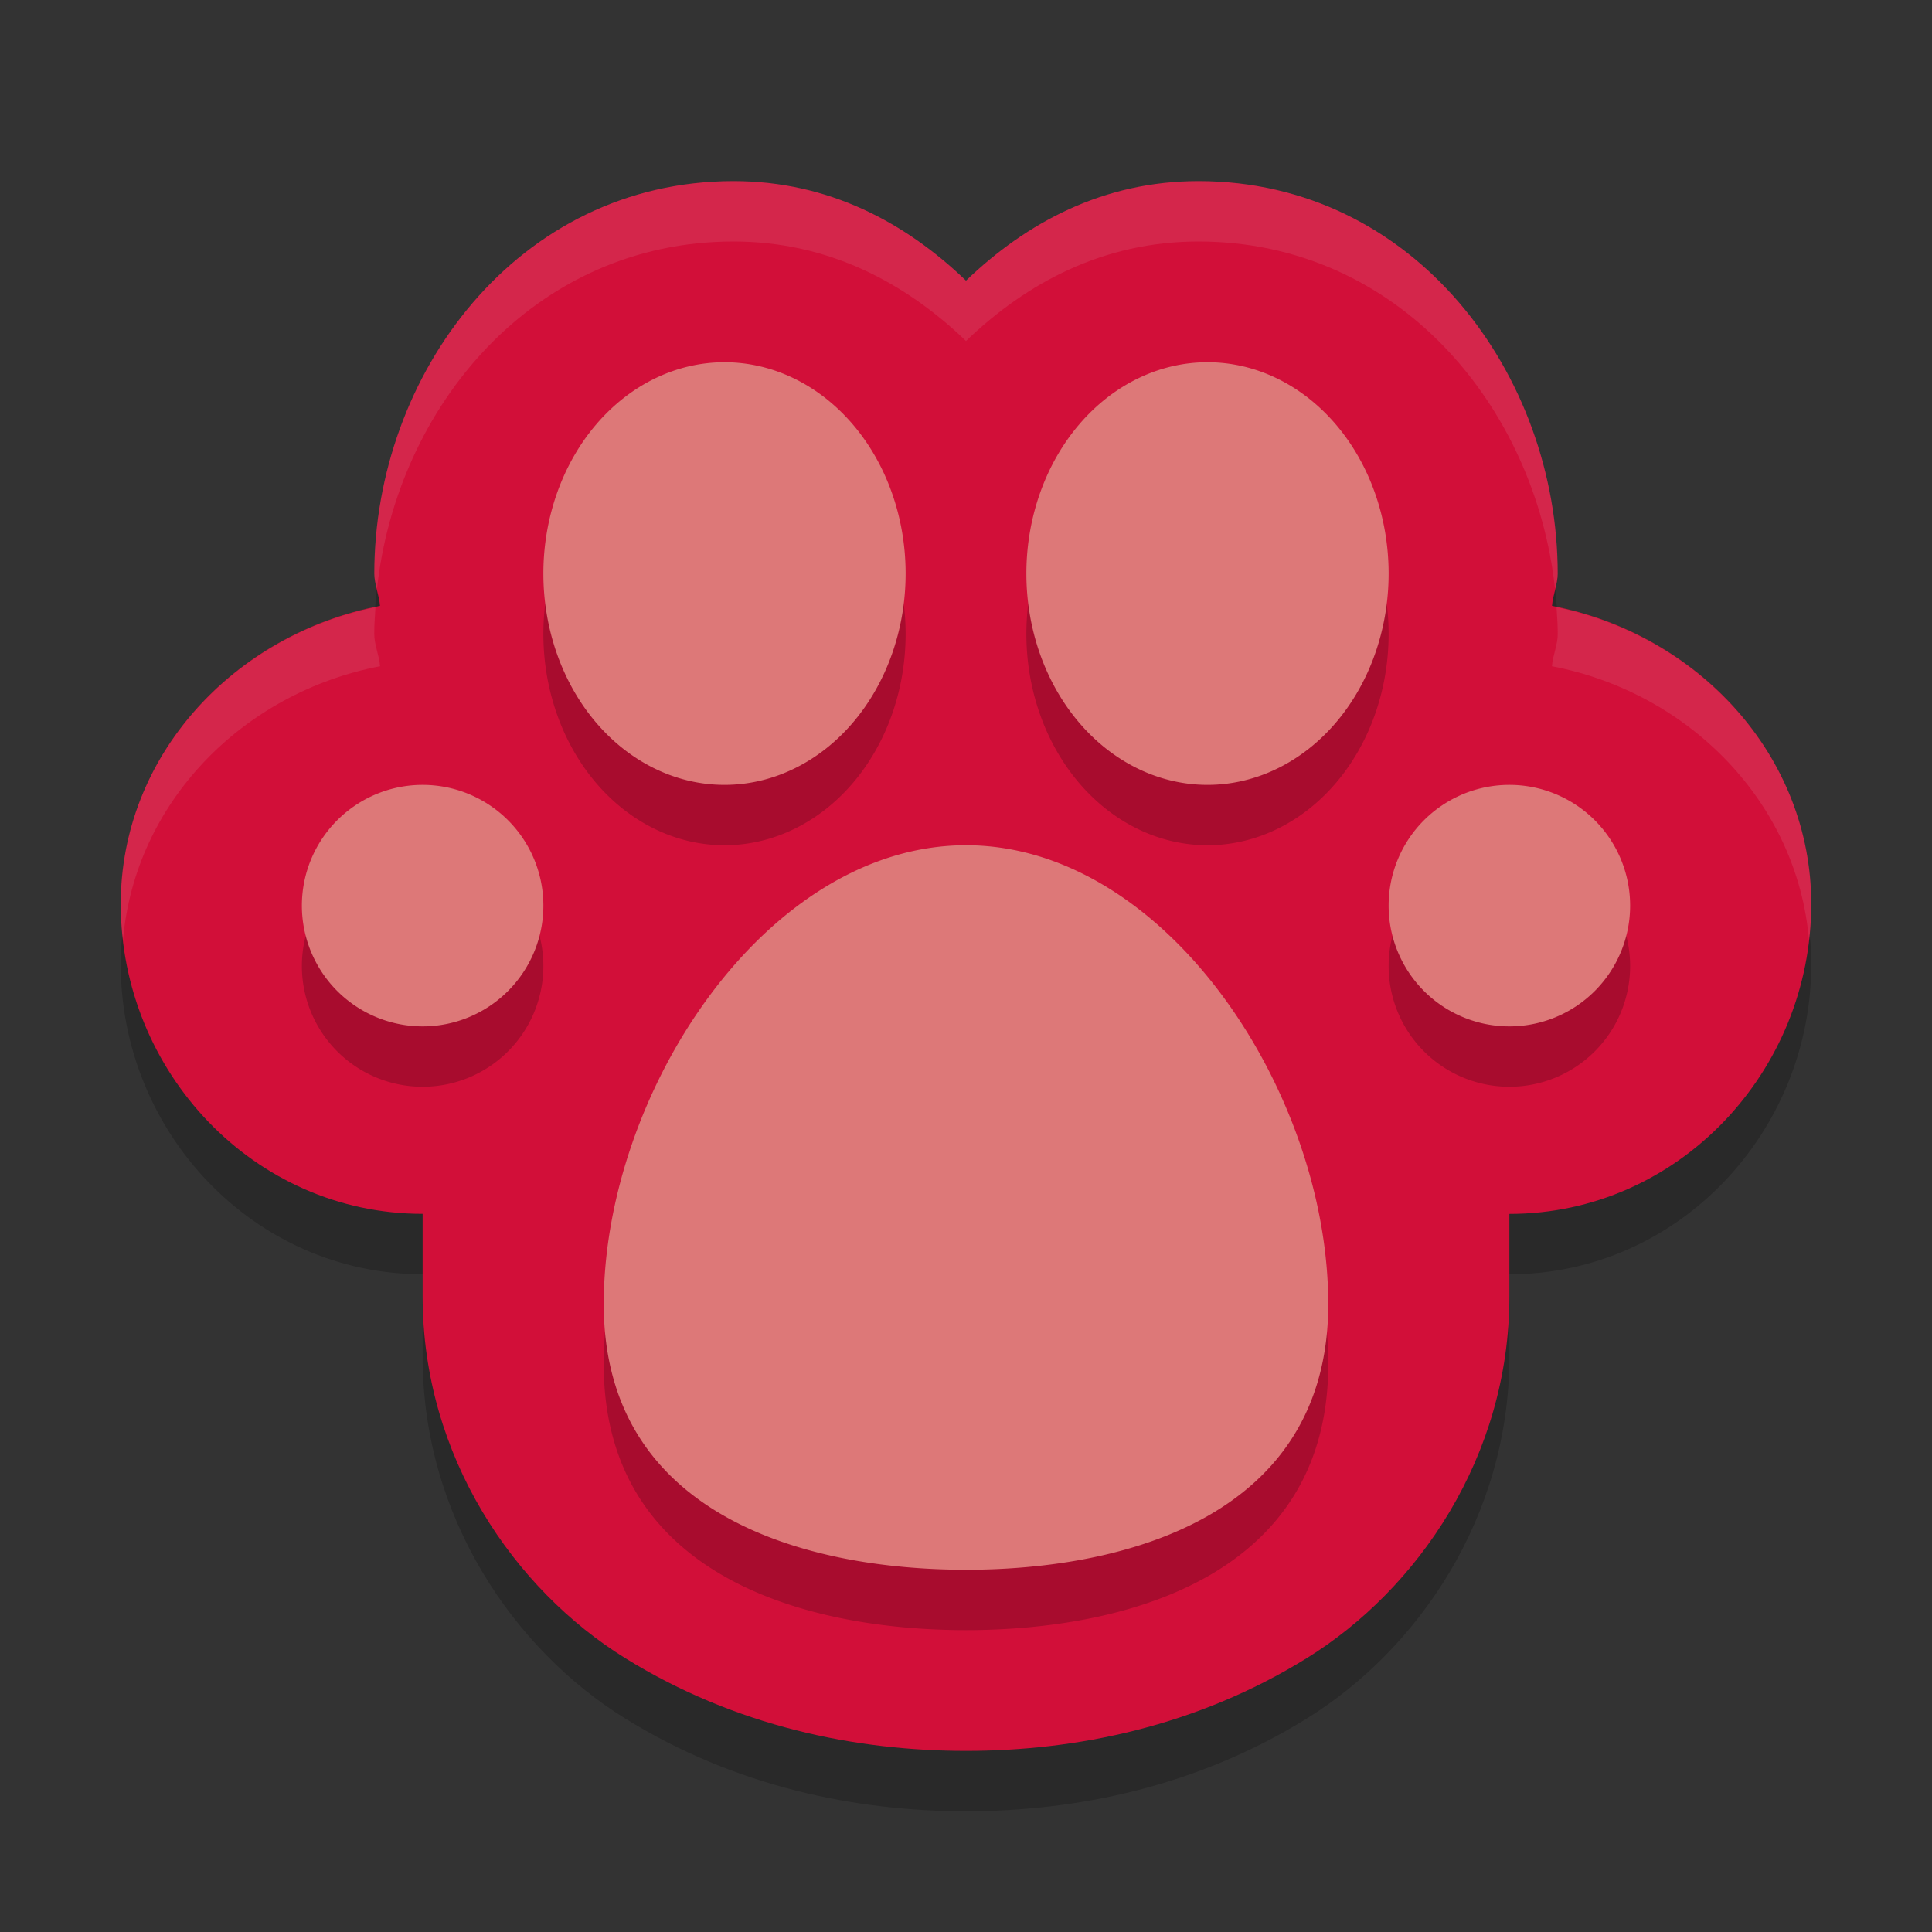 <svg xmlns="http://www.w3.org/2000/svg" width="32" height="32" version="1.1">
 <rect width="100%" height="100%" fill="#333333" stroke="none"/>
 <path style="opacity:0.2" d="m 12.15,4 c -3.589,0 -5.95,3.211 -5.95,6.5 0,0.183 0.08,0.353 0.094,0.535 -2.405,0.461 -4.294,2.467 -4.294,4.939 C 2,18.745 4.2,21.105 7,21.105 v 1.368 c 0,2.659 1.524,4.856 3.354,5.99 C 12.183,29.597 14.179,30 16,30 17.821,30 19.817,29.597 21.646,28.463 23.476,27.33 25,25.133 25,22.474 v -1.368 c 2.8,0 5,-2.36 5,-5.132 0,-2.472 -1.889,-4.478 -4.294,-4.939 C 25.72,10.853 25.8,10.683 25.8,10.5 25.8,7.211 23.439,4 19.85,4 18.281,4 17.005,4.683 16,5.649 14.995,4.683 13.719,4 12.15,4 Z"/>
 <path style="fill:#d20f39" d="M 12.15,3 C 8.561,3 6.2,6.211 6.2,9.5 c 0,0.183 0.08,0.353 0.094,0.535 -2.405,0.461 -4.294,2.467 -4.294,4.939 C 2,17.745 4.2,20.105 7,20.105 v 1.368 c 0,2.659 1.524,4.856 3.354,5.99 C 12.183,28.597 14.179,29 16,29 17.821,29 19.817,28.597 21.646,27.463 23.476,26.33 25,24.133 25,21.474 v -1.368 c 2.8,0 5,-2.36 5,-5.132 0,-2.472 -1.889,-4.478 -4.294,-4.939 C 25.72,9.853 25.8,9.683 25.8,9.5 25.8,6.211 23.439,3 19.85,3 18.281,3 17.005,3.683 16,4.649 14.995,3.683 13.719,3 12.15,3 Z"/>
 <path style="opacity:0.2" d="M 12,7 A 3,3.5 0 0 0 9,10.5 3,3.5 0 0 0 12,14 3,3.5 0 0 0 15,10.5 3,3.5 0 0 0 12,7 Z m 8,0 A 3,3.5 0 0 0 17,10.5 3,3.5 0 0 0 20,14 3,3.5 0 0 0 23,10.5 3,3.5 0 0 0 20,7 Z M 7,14 a 2,2 0 0 0 -2,2 2,2 0 0 0 2,2 2,2 0 0 0 2,-2 2,2 0 0 0 -2,-2 z m 18,0 a 2,2 0 0 0 -2,2 2,2 0 0 0 2,2 2,2 0 0 0 2,-2 2,2 0 0 0 -2,-2 z m -9,1 c -3.316,0 -6,4.1 -6,7.6 0,3.5 3.34,4.4 6,4.4 2.66,0 6,-0.9 6,-4.4 C 22,19.1 19.316,15 16,15 Z"/>
 <path style="fill:#dd7878" d="M 12 6 A 3 3.5 0 0 0 9 9.5 A 3 3.5 0 0 0 12 13 A 3 3.5 0 0 0 15 9.5 A 3 3.5 0 0 0 12 6 z M 20 6 A 3 3.5 0 0 0 17 9.5 A 3 3.5 0 0 0 20 13 A 3 3.5 0 0 0 23 9.5 A 3 3.5 0 0 0 20 6 z M 7 13 A 2 2 0 0 0 5 15 A 2 2 0 0 0 7 17 A 2 2 0 0 0 9 15 A 2 2 0 0 0 7 13 z M 25 13 A 2 2 0 0 0 23 15 A 2 2 0 0 0 25 17 A 2 2 0 0 0 27 15 A 2 2 0 0 0 25 13 z M 16 14 C 12.684 14 10 18.1 10 21.6 C 10 25.1 13.34 26 16 26 C 18.66 26 22 25.1 22 21.6 C 22 18.1 19.316 14 16 14 z"/>
 <path style="opacity:0.1;fill:#eff1f5" d="M 12.15 3 C 8.561 3 6.199 6.211 6.199 9.5 C 6.199 9.586 6.224 9.669 6.244 9.752 C 6.57 6.742 8.835 4 12.15 4 C 13.72 4 14.995 4.682 16 5.648 C 17.005 4.682 18.28 4 19.85 4 C 23.165 4 25.43 6.742 25.756 9.752 C 25.776 9.669 25.801 9.586 25.801 9.5 C 25.801 6.211 23.439 3 19.85 3 C 18.28 3 17.005 3.682 16 4.648 C 14.995 3.682 13.72 3 12.15 3 z M 6.219 10.057 C 3.851 10.546 2 12.53 2 14.975 C 2 15.177 2.014 15.377 2.037 15.574 C 2.231 13.291 4.023 11.471 6.295 11.035 C 6.281 10.853 6.199 10.683 6.199 10.5 C 6.199 10.352 6.209 10.204 6.219 10.057 z M 25.781 10.057 C 25.791 10.204 25.801 10.352 25.801 10.5 C 25.801 10.683 25.719 10.853 25.705 11.035 C 27.977 11.471 29.769 13.291 29.963 15.574 C 29.986 15.377 30 15.177 30 14.975 C 30 12.53 28.149 10.546 25.781 10.057 z"/>
</svg>
